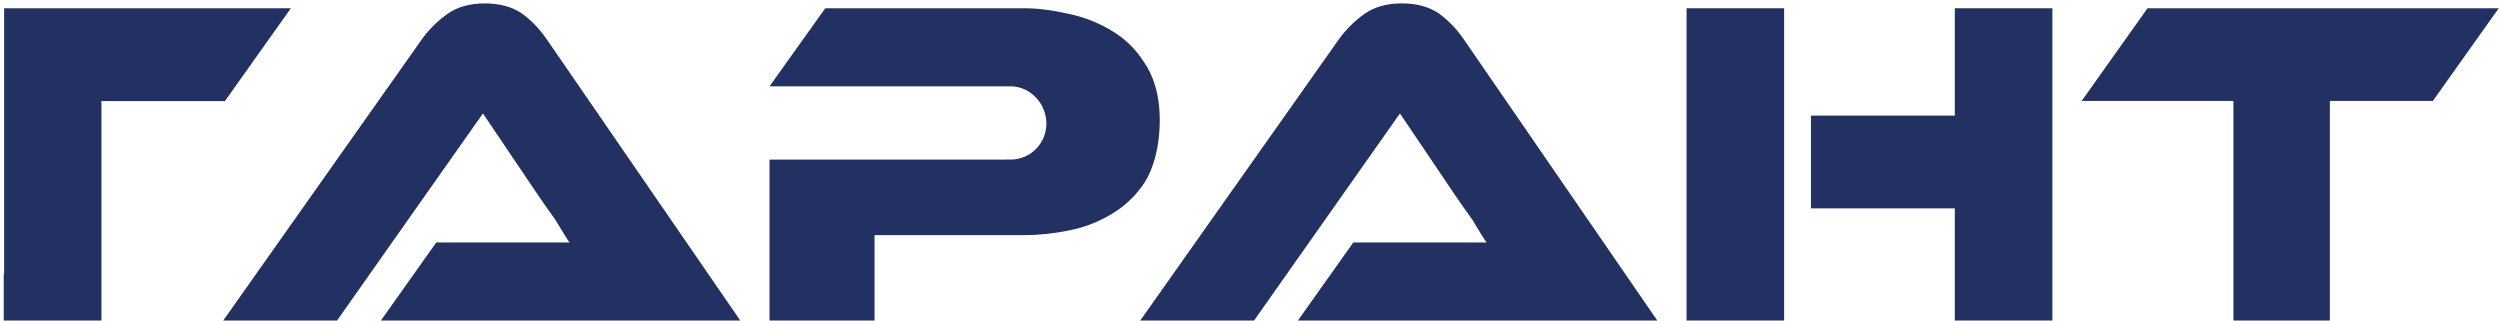 <svg width="319" height="41" viewBox="0 0 319 41" fill="none" xmlns="http://www.w3.org/2000/svg">
<path d="M318.834 1.054L310.432 12.883H297.29L297.29 40.899H284.988L284.988 12.883H265.619L274.021 1.054H318.834Z" fill="#223062"/>
<path d="M249.433 26.588V40.899H261.885V1.054H249.433V14.751H231.076V26.588H249.433ZM215.205 40.899H227.653V1.054L215.205 1.054V40.899Z" fill="#223062"/>
<path d="M48.601 40.899L55.671 30.938H69.563C69.563 30.938 71.741 30.938 72.675 30.938C72.142 30.224 71.578 29.175 70.866 28.045C70.096 26.973 69.385 25.961 68.732 25.009L61.62 14.476L43.007 40.899H28.484L53.914 4.894C54.744 3.764 55.811 2.693 57.055 1.8C58.3 0.908 59.901 0.432 61.857 0.432C63.694 0.432 65.295 0.847 66.539 1.681C67.784 2.573 68.792 3.644 69.681 4.894L94.459 40.899H48.601Z" fill="#223062"/>
<path d="M165.612 40.899L172.682 30.938H186.574C186.574 30.938 188.753 30.938 189.686 30.938C189.153 30.224 188.59 29.175 187.878 28.045C187.108 26.973 186.397 25.961 185.744 25.009L178.632 14.476L160.018 40.899H145.496L170.925 4.894C171.755 3.764 172.822 2.693 174.066 1.8C175.311 0.908 176.913 0.432 178.869 0.432C180.706 0.432 182.307 0.847 183.551 1.681C184.796 2.573 185.804 3.644 186.693 4.894L211.47 40.899H165.612Z" fill="#223062"/>
<path d="M0.477 34.937V40.899H12.946V12.899H28.697L37.113 1.054H0.525V34.937H0.477Z" fill="#223062"/>
<path d="M105.303 1.054L98.193 11.015H128.378C128.446 11.015 128.455 11.013 128.504 11.012C128.679 11.008 128.824 11.015 128.952 11.015C131.475 11.015 133.52 13.227 133.52 15.766C133.52 18.305 131.475 20.363 128.952 20.363C128.815 20.363 128.68 20.358 128.546 20.346C128.482 20.358 128.415 20.363 128.343 20.363H98.193L98.193 40.899H111.593V30.004H130.688C132.527 30.004 134.439 29.803 136.427 29.401C138.414 29 140.228 28.297 141.868 27.292C143.557 26.288 144.948 24.957 146.041 23.3C147.134 21.593 147.985 18.831 147.985 15.373C147.985 11.916 147.109 9.566 145.967 7.909C144.874 6.201 143.458 4.846 141.718 3.841C140.029 2.837 138.191 2.134 136.203 1.732C134.216 1.28 132.377 1.054 130.688 1.054H105.303Z" fill="#223062"/>
</svg>
